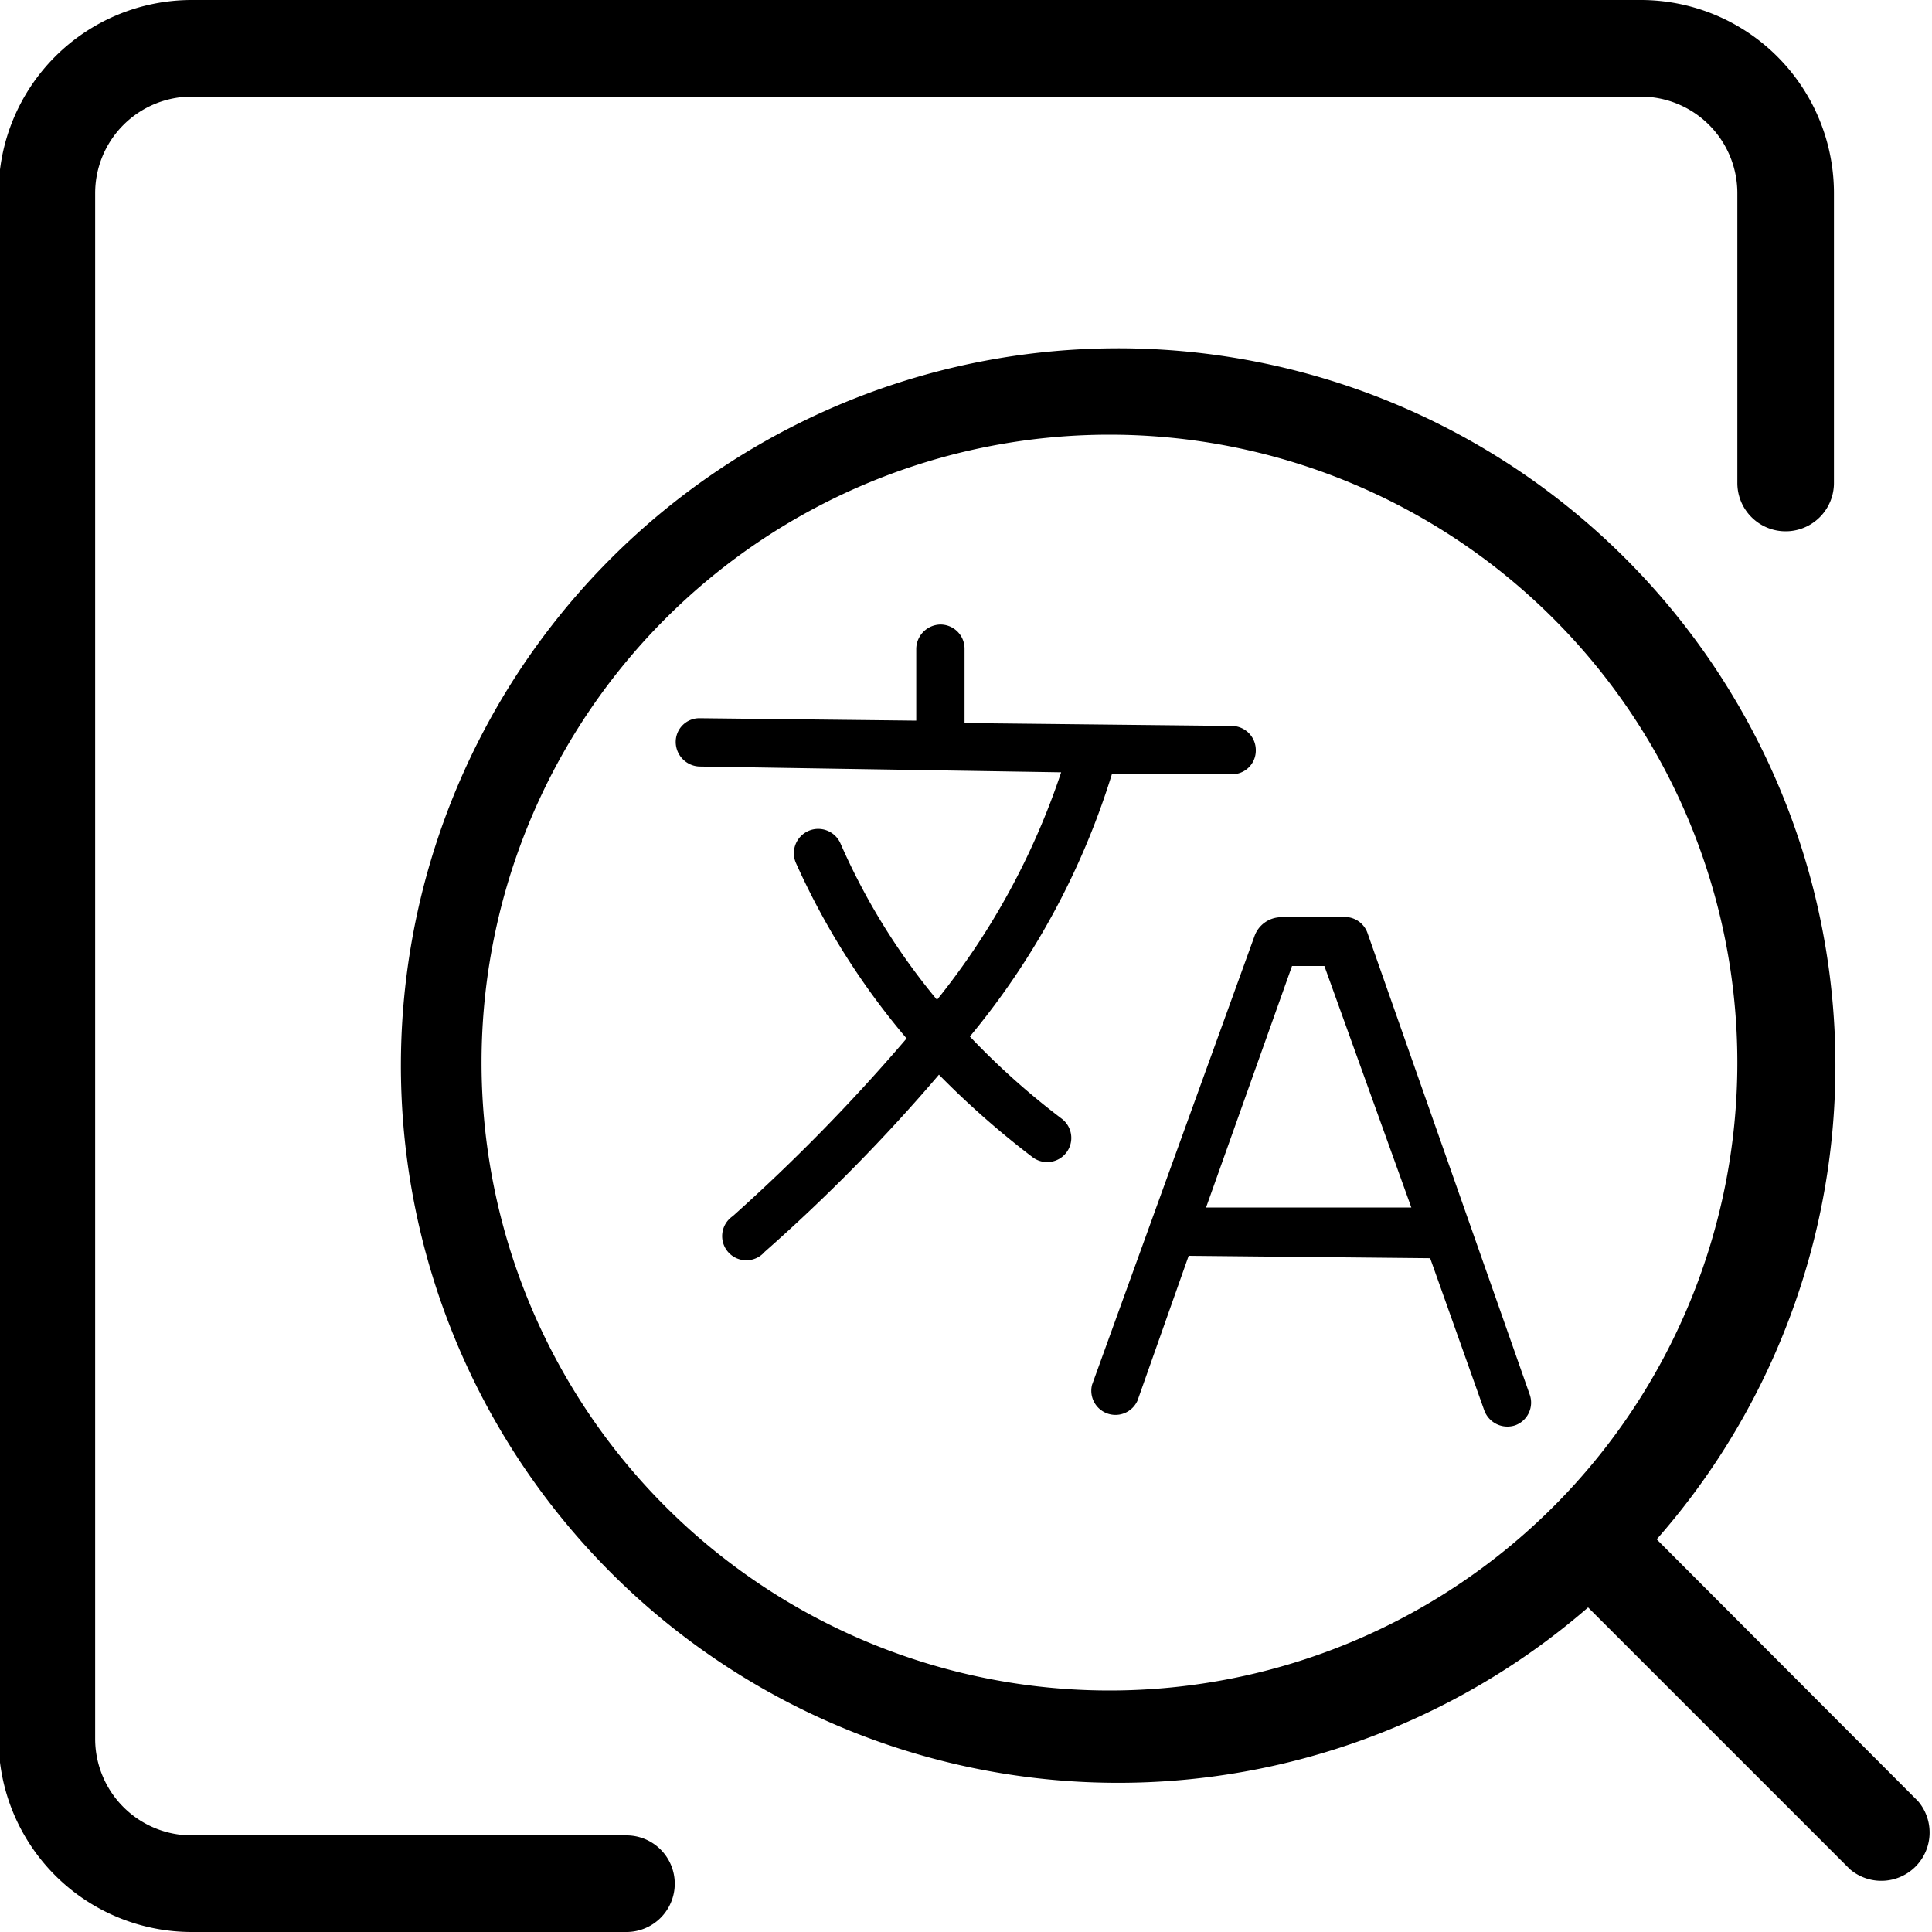 <svg id="图层_1" data-name="图层 1" xmlns="http://www.w3.org/2000/svg" viewBox="0 0 40 40"><title>textmoderation</title><path d="M24.11,25.59a15.54,15.54,0,0,0,1.9,1.7.5.5,0,1,1-.6.8,18,18,0,0,1-1.94-1.71,36.3,36.3,0,0,1-3.61,3.67.5.5,0,1,1-.66-.74,38.36,38.36,0,0,0,3.6-3.68A15.32,15.32,0,0,1,20.51,22a.5.5,0,0,1,.92-.41,13.59,13.59,0,0,0,2,3.24A15.16,15.16,0,0,0,26,20.12L18.51,20a.51.51,0,0,1-.49-.51.49.49,0,0,1,.5-.49l4.48.05V17.56a.51.51,0,0,1,.5-.5.5.5,0,0,1,.5.5V19.1l5.54.06a.5.5,0,0,1,.49.51.49.49,0,0,1-.5.49l-2.48,0A15.82,15.82,0,0,1,24.11,25.59ZM29,29.13h4.25l-1.8-5h-.67Zm-.36,1-1.06,3a.5.5,0,0,1-.94-.33L30,23.52a.59.59,0,0,1,.56-.4h1.24a.5.5,0,0,1,.54.32L35.7,33a.5.5,0,0,1-.3.64.51.51,0,0,1-.64-.31l-1.12-3.15Zm-1.64,9a13,13,0,1,0-13-13A13,13,0,0,0,27,39.13ZM38.33,36l5.41,5.42a1,1,0,0,1-1.41,1.41l-5.42-5.42A14.85,14.85,0,1,1,38.33,36ZM18,43.13a1,1,0,0,1-1,1H8a4,4,0,0,1-4-4v-32a4,4,0,0,1,4-4H38a4,4,0,0,1,4,4v6a1,1,0,1,1-2,0v-6a2,2,0,0,0-2-2H8a2,2,0,0,0-2,2v32a2,2,0,0,0,2,2h9A1,1,0,0,1,18,43.13Z" transform="translate(-4.03 -4.13)"/></svg>